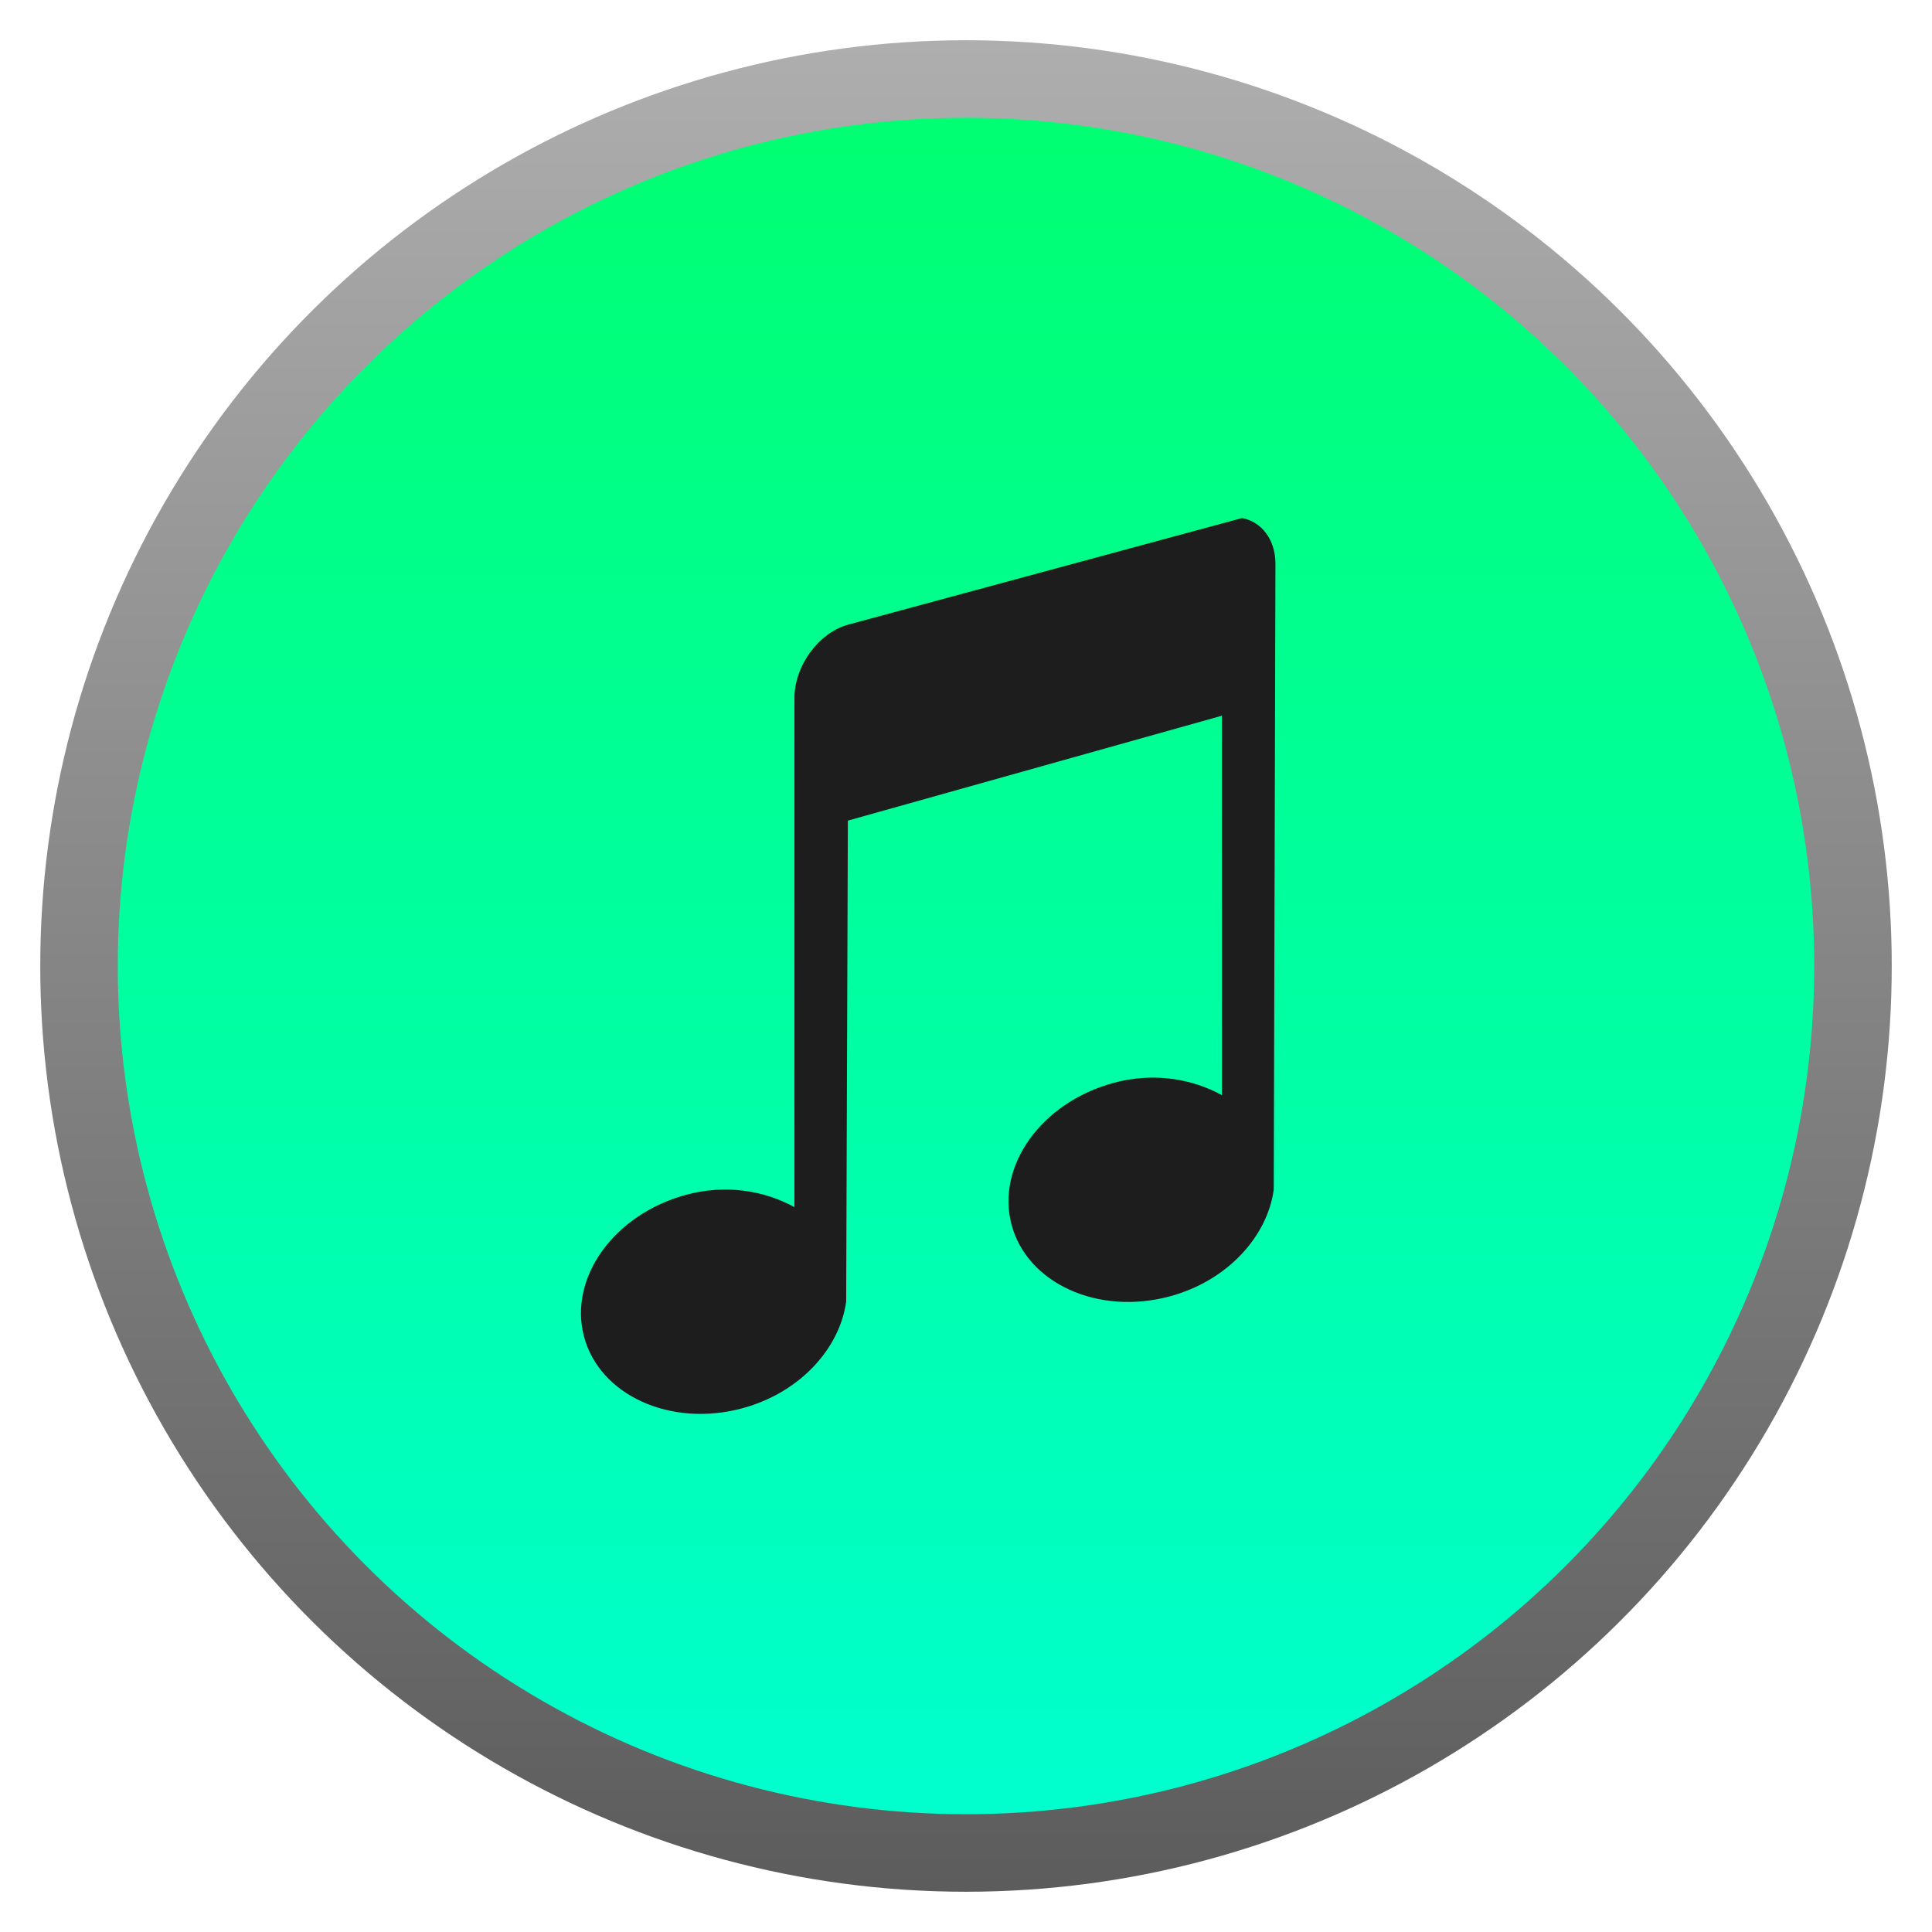 <?xml version="1.0" encoding="UTF-8" standalone="no"?>
<svg
   xmlns:dc="http://purl.org/dc/elements/1.1/"
   xmlns:cc="http://creativecommons.org/ns#"
   xmlns:rdf="http://www.w3.org/1999/02/22-rdf-syntax-ns#"
   xmlns:svg="http://www.w3.org/2000/svg"
   xmlns="http://www.w3.org/2000/svg"
   xmlns:xlink="http://www.w3.org/1999/xlink"
   width="48px"
   height="48px"
   viewBox="0 0 48 48"
   version="1.1"
   id="SVGRoot">
  <defs
     id="defs996">
    <linearGradient
       xlink:href="#linearGradient902"
       id="linearGradient904"
       x1="-0.147"
       y1="16"
       x2="32.147"
       y2="16"
       gradientUnits="userSpaceOnUse"
       gradientTransform="matrix(1.424,0,0,1.424,-46.791,1.209)" />
    <linearGradient
       id="linearGradient902">
      <stop
         style="stop-color:#5c5c5c;stop-opacity:1"
         offset="0"
         id="stop898" />
      <stop
         style="stop-color:#aeaeae;stop-opacity:1"
         offset="1"
         id="stop900" />
    </linearGradient>
    <linearGradient
       id="d"
       gradientUnits="userSpaceOnUse"
       x1="367.633"
       x2="367.633"
       xlink:href="#a"
       y1="546.948"
       y2="517.339"
       gradientTransform="matrix(1.424,0,0,1.424,-546.583,-733.505)" />
    <linearGradient
       id="a">
      <stop
         offset="0"
         stop-color="#d3d3d3"
         id="stop2" />
      <stop
         offset="1"
         stop-color="#fcf9f9"
         id="stop4" />
    </linearGradient>
    <linearGradient
       id="g"
       gradientUnits="userSpaceOnUse"
       x1="331.768"
       x2="331.768"
       y1="562.198"
       y2="531.618"
       gradientTransform="matrix(1.424,0,0,1.424,-546.583,-733.505)">
      <stop
         offset="0"
         stop-color="#8d3aff"
         id="stop16" />
      <stop
         offset="1"
         stop-color="#ff3680"
         id="stop18" />
    </linearGradient>
    <linearGradient
       xlink:href="#linearGradient1331"
       id="linearGradient890"
       x1="16.249"
       y1="30.114"
       x2="16.249"
       y2="2.393"
       gradientUnits="userSpaceOnUse"
       gradientTransform="matrix(1.475,0,0,1.475,0.4,-47.6)" />
    <linearGradient
       id="linearGradient1331">
      <stop
         style="stop-color:#00ff72;stop-opacity:1"
         offset="0"
         id="stop1327" />
      <stop
         style="stop-color:#00ffcc;stop-opacity:1"
         offset="1"
         id="stop1329" />
    </linearGradient>
    <linearGradient
       id="e"
       gradientUnits="userSpaceOnUse"
       x1="400.43"
       x2="400.43"
       xlink:href="#linearGradient896"
       y1="539.684"
       y2="523.656"
       gradientTransform="translate(-376.571,-507.906)" />
    <linearGradient
       id="linearGradient896">
      <stop
         id="stop892"
         stop-color="#d3d3d3"
         offset="0"
         style="stop-color:#e6e6e6;stop-opacity:1" />
      <stop
         id="stop894"
         stop-color="#fcf9f9"
         offset="1"
         style="stop-color:#ffffff;stop-opacity:1" />
    </linearGradient>
  </defs>
  <circle
     transform="rotate(-90)"
     style="fill:url(#linearGradient904);fill-opacity:1;stroke:none;stroke-width:1.057"
     id="circle866"
     r="23"
     cy="24"
     cx="-24" />
  <circle
     cx="-22.654"
     cy="24.761"
     r="0"
     id="circle27"
     style="fill:url(#d);stroke-width:1" />
  <circle
     cx="-73.733"
     cy="45.8"
     r="0"
     id="circle29"
     style="fill:none;stroke:url(#g);stroke-width:1.42" />
  <circle
     cx="81.145"
     cy="24.168"
     r="0"
     id="circle33"
     style="stroke-width:1" />
  <circle
     transform="scale(1,-1)"
     cx="24"
     cy="-24"
     r="21.074"
     id="circle882"
     style="fill:url(#linearGradient890);fill-opacity:1;stroke:none;stroke-width:1.057" />
  <path
     d="m 21.065,15.522 c -0.736,0.206 -1.328,1.027 -1.328,1.825 v 12.643 c -0.746,-0.409 -1.704,-0.574 -2.697,-0.304 -1.792,0.488 -2.915,2.063 -2.531,3.519 0.384,1.456 2.15,2.269 3.942,1.781 1.43,-0.389 2.415,-1.49 2.572,-2.65 l 0.042,-11.948 9.294,-2.607 v 9.428 c -0.746,-0.409 -1.704,-0.574 -2.697,-0.304 -1.792,0.488 -2.915,2.063 -2.531,3.519 0.384,1.456 2.15,2.269 3.942,1.781 1.43,-0.389 2.415,-1.49 2.573,-2.65 l 0.042,-15.554 c 0,-0.598 -0.353,-1.045 -0.83,-1.13 l -9.792,2.65 z"
     id="path39"
     style="opacity:1;fill:#1d1d1d;fill-opacity:1;stroke:none;stroke-width:0.378;stroke-miterlimit:4;stroke-dasharray:none;stroke-opacity:1" />
</svg>
